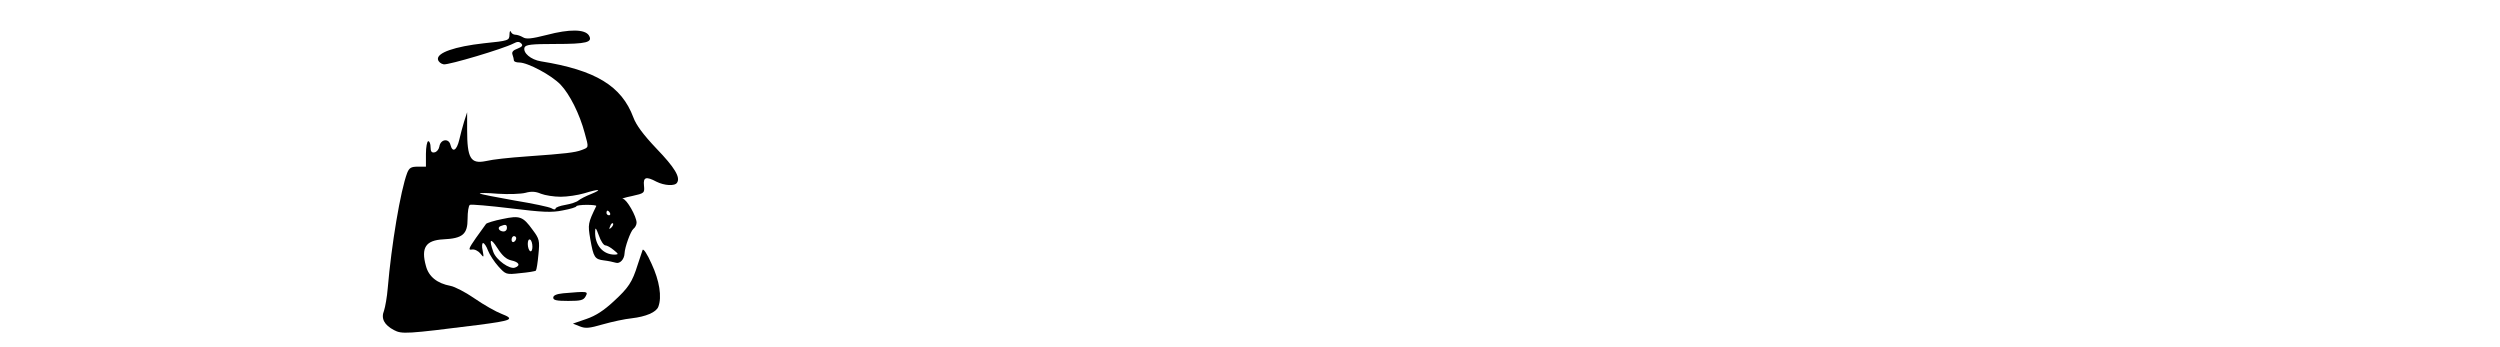 <?xml version="1.0" standalone="no"?>
<!DOCTYPE svg PUBLIC "-//W3C//DTD SVG 20010904//EN"
 "http://www.w3.org/TR/2001/REC-SVG-20010904/DTD/svg10.dtd">
<svg version="1.0" xmlns="http://www.w3.org/2000/svg"
 width="1080pt" height="150pt" viewBox="0 0 1080 150"
 preserveAspectRatio="xMidYMid meet">

<g transform="translate(0,150) scale(0.1,-0.1)"
fill="#000000" stroke="none">
<path d="M2201 1350 c-1 -25 -3 -26 -111 -37 -125 -14 -204 -41 -198 -70 2
-10 13 -19 25 -21 21 -3 257 67 301 90 17 9 25 9 34 0 8 -8 4 -14 -16 -22 -20
-7 -26 -15 -22 -26 3 -9 6 -20 6 -25 0 -5 10 -9 23 -9 37 0 140 -55 179 -96
39 -41 82 -126 104 -209 18 -65 18 -61 -13 -73 -28 -11 -73 -16 -228 -27 -96
-7 -151 -13 -187 -21 -65 -13 -80 12 -80 136 l0 75 -13 -40 c-7 -22 -16 -58
-21 -79 -11 -46 -29 -57 -38 -22 -7 30 -43 25 -48 -7 -2 -12 -11 -23 -20 -25
-13 -3 -18 3 -18 22 0 14 -4 26 -10 26 -5 0 -10 -25 -10 -55 l0 -55 -35 0
c-29 0 -37 -5 -46 -27 -29 -77 -68 -310 -84 -498 -3 -38 -11 -82 -16 -97 -14
-34 1 -62 43 -84 34 -18 53 -17 362 22 148 19 162 25 103 48 -24 9 -77 39
-116 66 -39 27 -87 52 -105 55 -58 11 -94 40 -106 86 -22 79 -1 111 75 115 84
4 105 22 105 89 0 29 4 57 10 60 5 3 84 -4 176 -15 139 -17 177 -19 225 -9 33
6 59 14 59 18 0 3 20 6 44 6 25 0 43 -2 42 -5 -36 -74 -37 -79 -26 -143 14
-79 19 -87 59 -92 18 -2 41 -7 51 -10 18 -6 37 15 38 40 1 27 26 96 38 106 8
6 14 18 14 27 0 27 -43 102 -59 103 -9 0 9 6 39 12 54 12 55 13 52 45 -4 37 9
41 54 17 34 -17 80 -20 89 -4 15 23 -10 65 -89 147 -57 60 -88 102 -100 135
-51 136 -163 204 -399 242 -44 7 -79 37 -71 60 5 12 29 15 133 15 135 0 163 7
145 37 -17 27 -84 28 -182 2 -67 -17 -89 -19 -103 -10 -10 6 -25 11 -33 11 -8
0 -17 6 -19 13 -3 6 -6 1 -6 -13z m221 -700 c29 0 75 7 102 15 65 20 81 18 30
-3 -23 -9 -48 -22 -55 -28 -8 -7 -33 -15 -56 -19 -24 -4 -43 -11 -43 -16 0 -5
-8 -5 -17 1 -10 6 -82 21 -161 34 -79 14 -146 27 -149 30 -3 3 32 3 78 -1 46
-3 100 -1 119 4 25 7 44 6 67 -4 18 -7 56 -13 85 -13z m213 -70 c3 -5 1 -10
-4 -10 -6 0 -11 5 -11 10 0 6 2 10 4 10 3 0 8 -4 11 -10z m6 -63 c-10 -9 -11
-8 -5 6 3 10 9 15 12 12 3 -3 0 -11 -7 -18z m-26 -77 c7 0 23 -9 36 -20 21
-17 22 -19 6 -20 -52 -1 -88 41 -86 100 0 20 4 16 16 -17 8 -24 21 -43 28 -43z"/>
<path d="M2171 554 c-36 -7 -67 -17 -71 -21 -4 -5 -23 -32 -44 -61 -32 -46
-34 -53 -17 -50 11 2 27 -6 36 -17 15 -19 16 -19 10 13 -4 17 -3 32 2 32 5 0
15 -15 21 -32 7 -18 27 -49 45 -69 32 -35 33 -36 94 -29 34 3 65 8 68 11 3 4
8 35 11 70 6 60 4 67 -25 106 -42 58 -55 63 -130 47z m19 -39 c0 -8 -6 -15
-14 -15 -20 0 -29 17 -14 23 22 9 28 7 28 -8z m40 -44 c0 -6 -4 -13 -10 -16
-5 -3 -10 1 -10 9 0 9 5 16 10 16 6 0 10 -4 10 -9z m-21 -96 c33 -7 41 -22 16
-31 -23 -9 -82 33 -94 68 -20 56 -12 63 18 16 21 -33 38 -48 60 -53z m91 59
c0 -14 -4 -22 -10 -19 -5 3 -10 17 -10 31 0 14 4 22 10 19 6 -3 10 -17 10 -31z"/>
<path d="M2776 420 c-3 -8 -12 -37 -21 -63 -24 -77 -40 -100 -104 -159 -42
-39 -77 -62 -118 -76 l-58 -20 30 -12 c25 -10 41 -8 100 9 39 11 94 23 124 26
61 7 106 26 115 50 16 42 5 112 -29 185 -19 43 -36 68 -39 60z"/>
<path d="M2433 233 c-29 -3 -43 -9 -43 -19 0 -11 15 -14 65 -14 54 0 66 3 75
20 12 22 8 22 -97 13z"/>
</g>
</svg>
